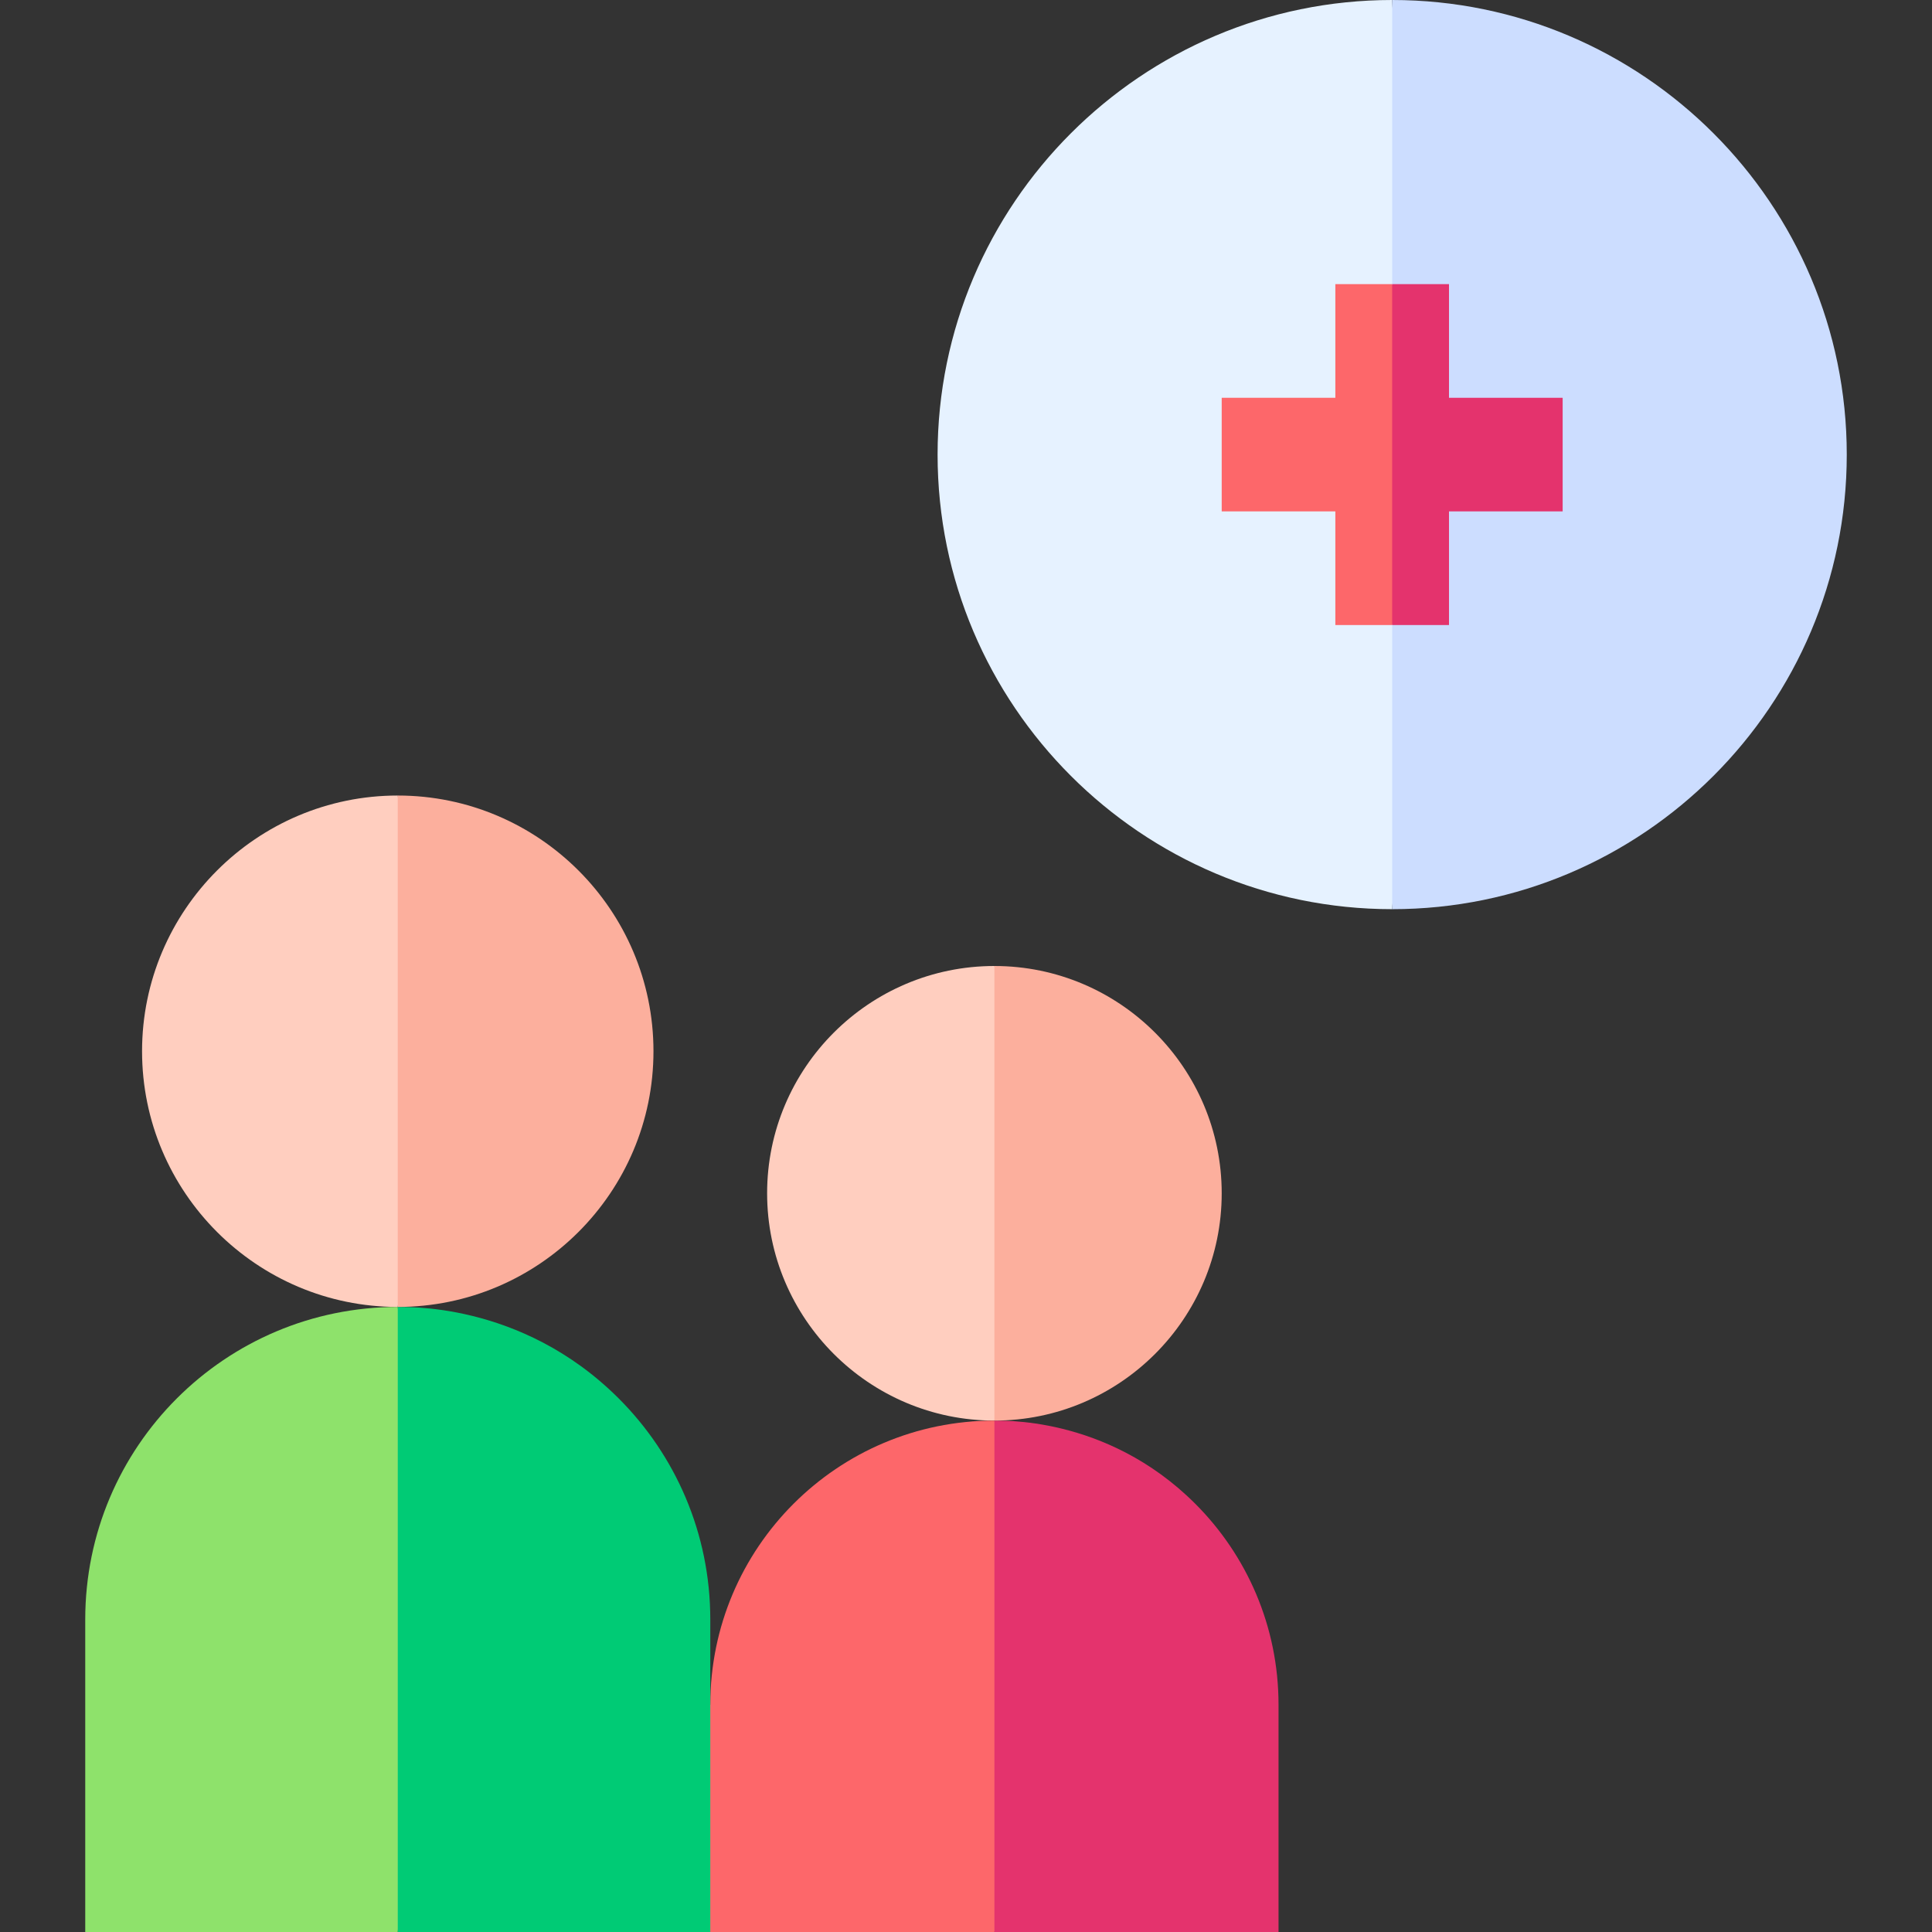 <svg id="Capa_1" enable-background="new 0 0 510 510" height="512" viewBox="0 0 510 510" width="512" xmlns="http://www.w3.org/2000/svg"><rect x="0" y="0" width="510" height="510" fill="#333333" stroke="none"/><g id="XMLID_177_"><path id="XMLID_275_" d="m105 345c-45.562 0-82.5 36.935-82.5 82.5v82.5h82.5l7.5-82.5z" fill="#8ee26b"/><path id="XMLID_278_" d="m37.5 277.5c0 37.219 30.279 67.5 67.5 67.5l7.5-67.5-7.5-67.5c-37.219 0-67.5 30.279-67.5 67.5z" fill="#ffcebf"/><path id="XMLID_253_" d="m202.5 315c0 33.083 26.915 60 60 60l15-60-15-60c-33.083 0-60 26.915-60 60z" fill="#ffcebf"/><path id="XMLID_252_" d="m262.5 375c-41.42 0-75 33.577-75 75l-15 30 15 30h75l15-67.5z" fill="#fd676a"/><path id="XMLID_279_" d="m367.5 0c-66.166 0-120 53.83-120 120 0 66.166 53.83 120 120 120 0-5.314 15-120 15-120s-15-109.85-15-120z" fill="#e6f2ff"/><path id="XMLID_276_" d="m367.5 0v240c66.166 0 120-53.83 120-120 0-66.166-53.83-120-120-120z" fill="#cdf"/><path id="XMLID_280_" d="m352.5 105c-10.492 0-19.508 0-30 0v30h30v30h15l15-45-15-45c-5.246 0-9.754 0-15 0z" fill="#fd676a"/><path id="XMLID_222_" d="m187.5 427.5c0-22.782-9.234-43.407-24.164-58.336-26.068-26.068-57.46-23.978-58.336-24.164v165h82.5c0-9.975 0-72.459 0-82.5z" fill="#00cb75"/><path id="XMLID_256_" d="m172.5 277.5c0-37.219-30.279-67.5-67.5-67.5v135c37.219 0 67.5-30.279 67.5-67.5z" fill="#fcaf9d"/><path id="XMLID_217_" d="m337.5 450c0-20.711-8.395-39.461-21.967-53.033-23.699-23.698-52.237-21.798-53.033-21.967v135h75c0-7.259 0-52.693 0-60z" fill="#e4336d"/><path id="XMLID_219_" d="m322.5 315c0-33.083-26.915-60-60-60v120c33.083 0 60-26.915 60-60z" fill="#fcaf9d"/><path id="XMLID_277_" d="m382.5 165c0-10.492 0-19.508 0-30h30c0-10.492 0-19.508 0-30-10.492 0-19.508 0-30 0 0-10.492 0-19.508 0-30-5.246 0-9.754 0-15 0v90z" fill="#e4336d"/></g></svg>